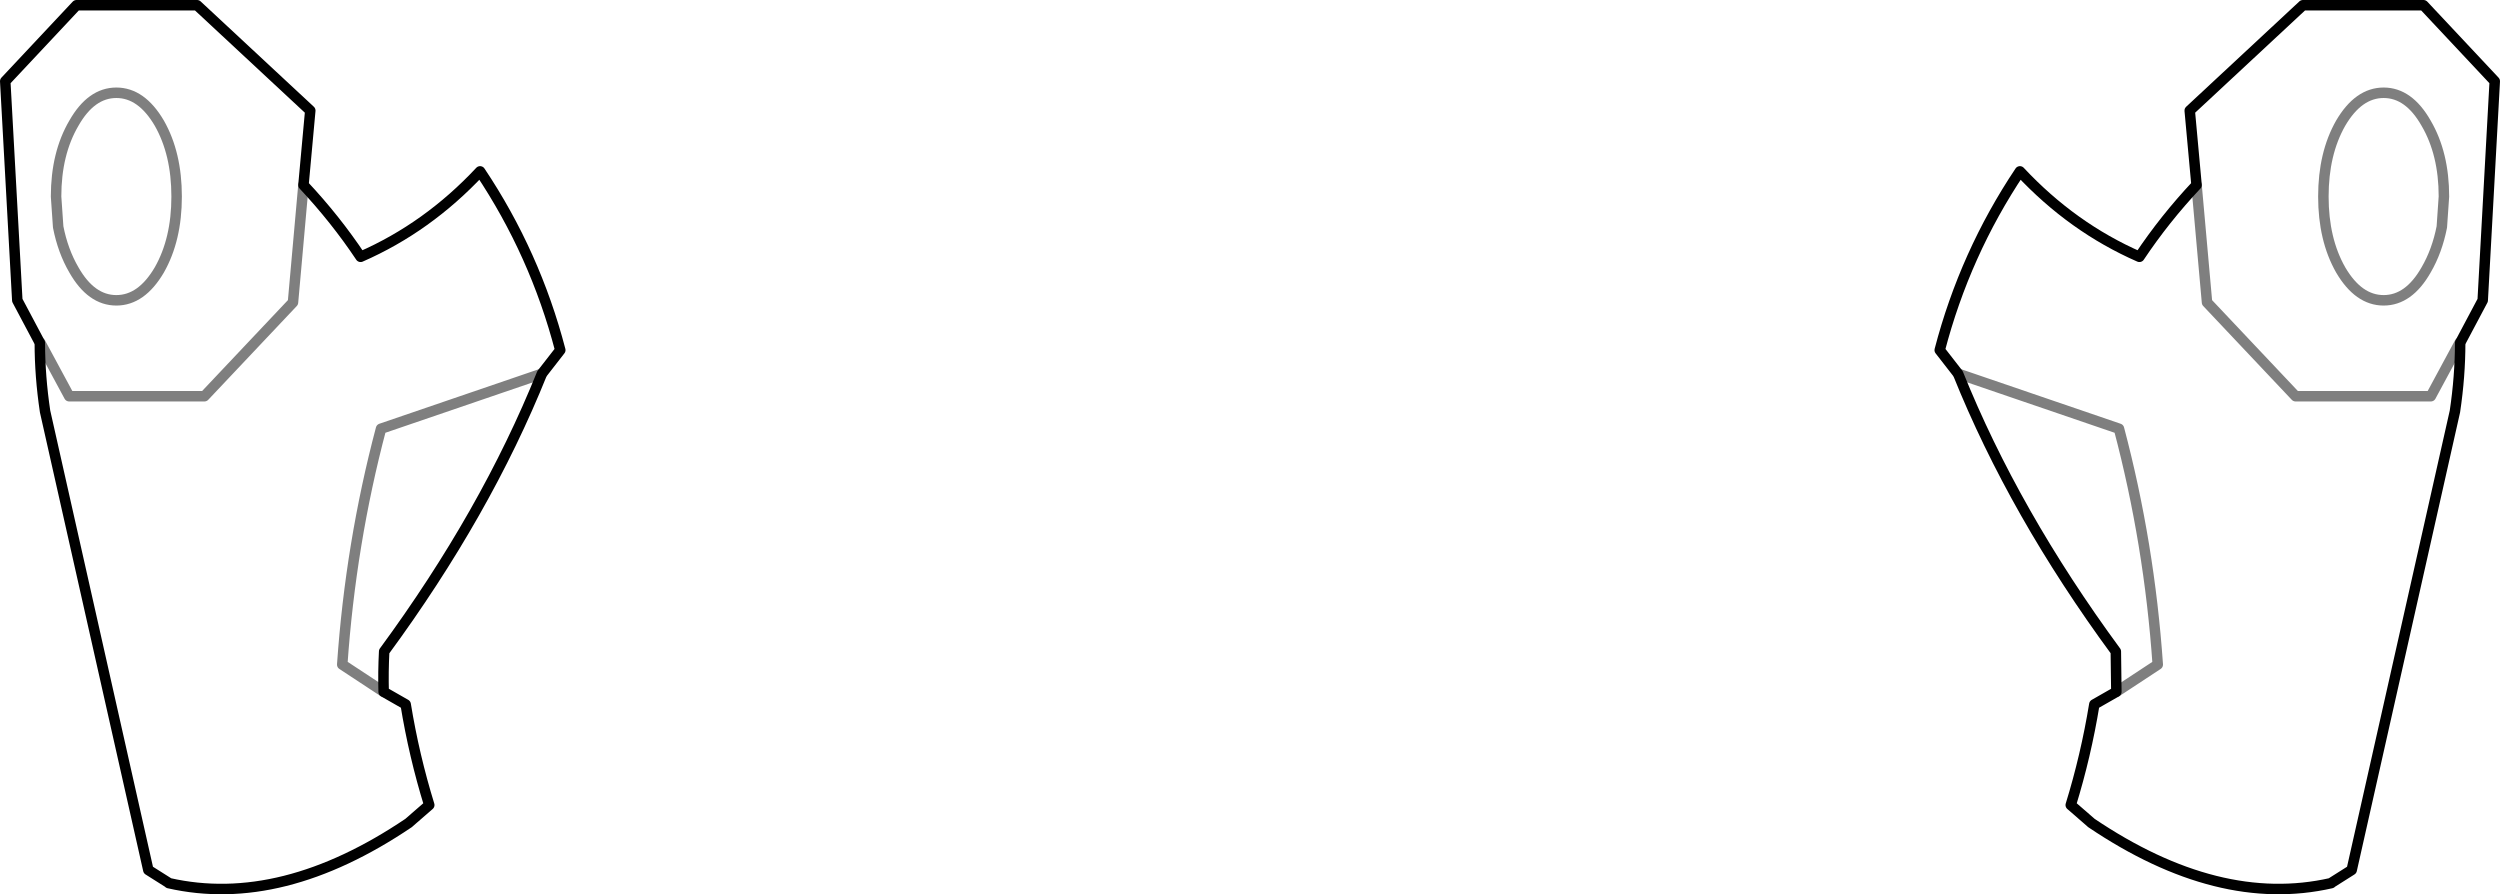 <?xml version="1.0" encoding="UTF-8" standalone="no"?>
<svg xmlns:xlink="http://www.w3.org/1999/xlink" height="85.3px" width="238.5px" xmlns="http://www.w3.org/2000/svg">
  <g transform="matrix(1.0, 0.0, 0.0, 1.0, -280.65, -270.05)">
    <path d="M484.75 294.55 Q487.15 290.95 490.2 287.7 L489.55 280.6 500.35 270.55 511.85 270.55 518.65 277.8 517.5 298.7 515.35 302.75 Q515.35 305.95 514.85 309.3 L505.0 353.05 503.1 354.25 503.05 354.3 Q492.3 356.75 480.15 348.55 L480.1 348.5 478.2 346.85 Q479.65 342.15 480.45 337.25 L482.55 336.05 482.5 332.2 Q472.8 319.0 467.45 305.7 L465.7 303.45 Q468.1 294.25 473.35 286.4 478.35 291.75 484.75 294.55 M332.35 305.7 L334.1 303.45 Q331.7 294.25 326.45 286.4 321.45 291.75 315.05 294.55 312.65 290.95 309.6 287.7 L310.25 280.6 299.45 270.55 287.95 270.55 281.15 277.8 282.3 298.7 284.45 302.75 Q284.45 305.95 284.95 309.3 L294.8 353.05 296.7 354.25 296.75 354.3 Q307.5 356.75 319.65 348.55 L319.7 348.5 321.6 346.85 Q320.15 342.15 319.35 337.25 L317.25 336.05 M332.35 305.7 Q327.0 319.0 317.3 332.2 317.2 334.15 317.25 336.05" fill="none" stroke="#000000" stroke-linecap="round" stroke-linejoin="round" stroke-width="1.0"/>
    <path d="M309.6 287.7 L308.6 298.9 300.15 307.85 287.25 307.85 284.5 302.75 284.45 302.75 M317.25 336.05 L313.3 333.45 Q314.1 321.9 317.0 310.95 L332.35 305.7 M482.55 336.05 L486.5 333.45 Q485.7 321.9 482.8 310.95 L467.45 305.7 M503.95 281.8 Q505.65 278.9 508.05 278.9 510.45 278.9 512.1 281.8 513.8 284.7 513.8 288.8 L513.6 291.7 Q513.15 294.0 512.1 295.8 510.45 298.7 508.05 298.7 505.65 298.7 503.95 295.8 502.3 292.9 502.3 288.8 502.3 284.7 503.95 281.8 M490.2 287.7 L491.2 298.9 499.65 307.85 512.55 307.85 515.3 302.75 515.35 302.75 M286.2 291.7 Q286.65 294.0 287.7 295.8 289.35 298.7 291.75 298.7 294.15 298.7 295.85 295.8 297.5 292.9 297.5 288.8 297.5 284.7 295.85 281.8 294.15 278.9 291.75 278.9 289.35 278.9 287.7 281.8 286.0 284.7 286.0 288.8 L286.2 291.7" fill="none" stroke="#000000" stroke-linecap="round" stroke-linejoin="round" stroke-opacity="0.502" stroke-width="1.0"/>
  </g>
</svg>
